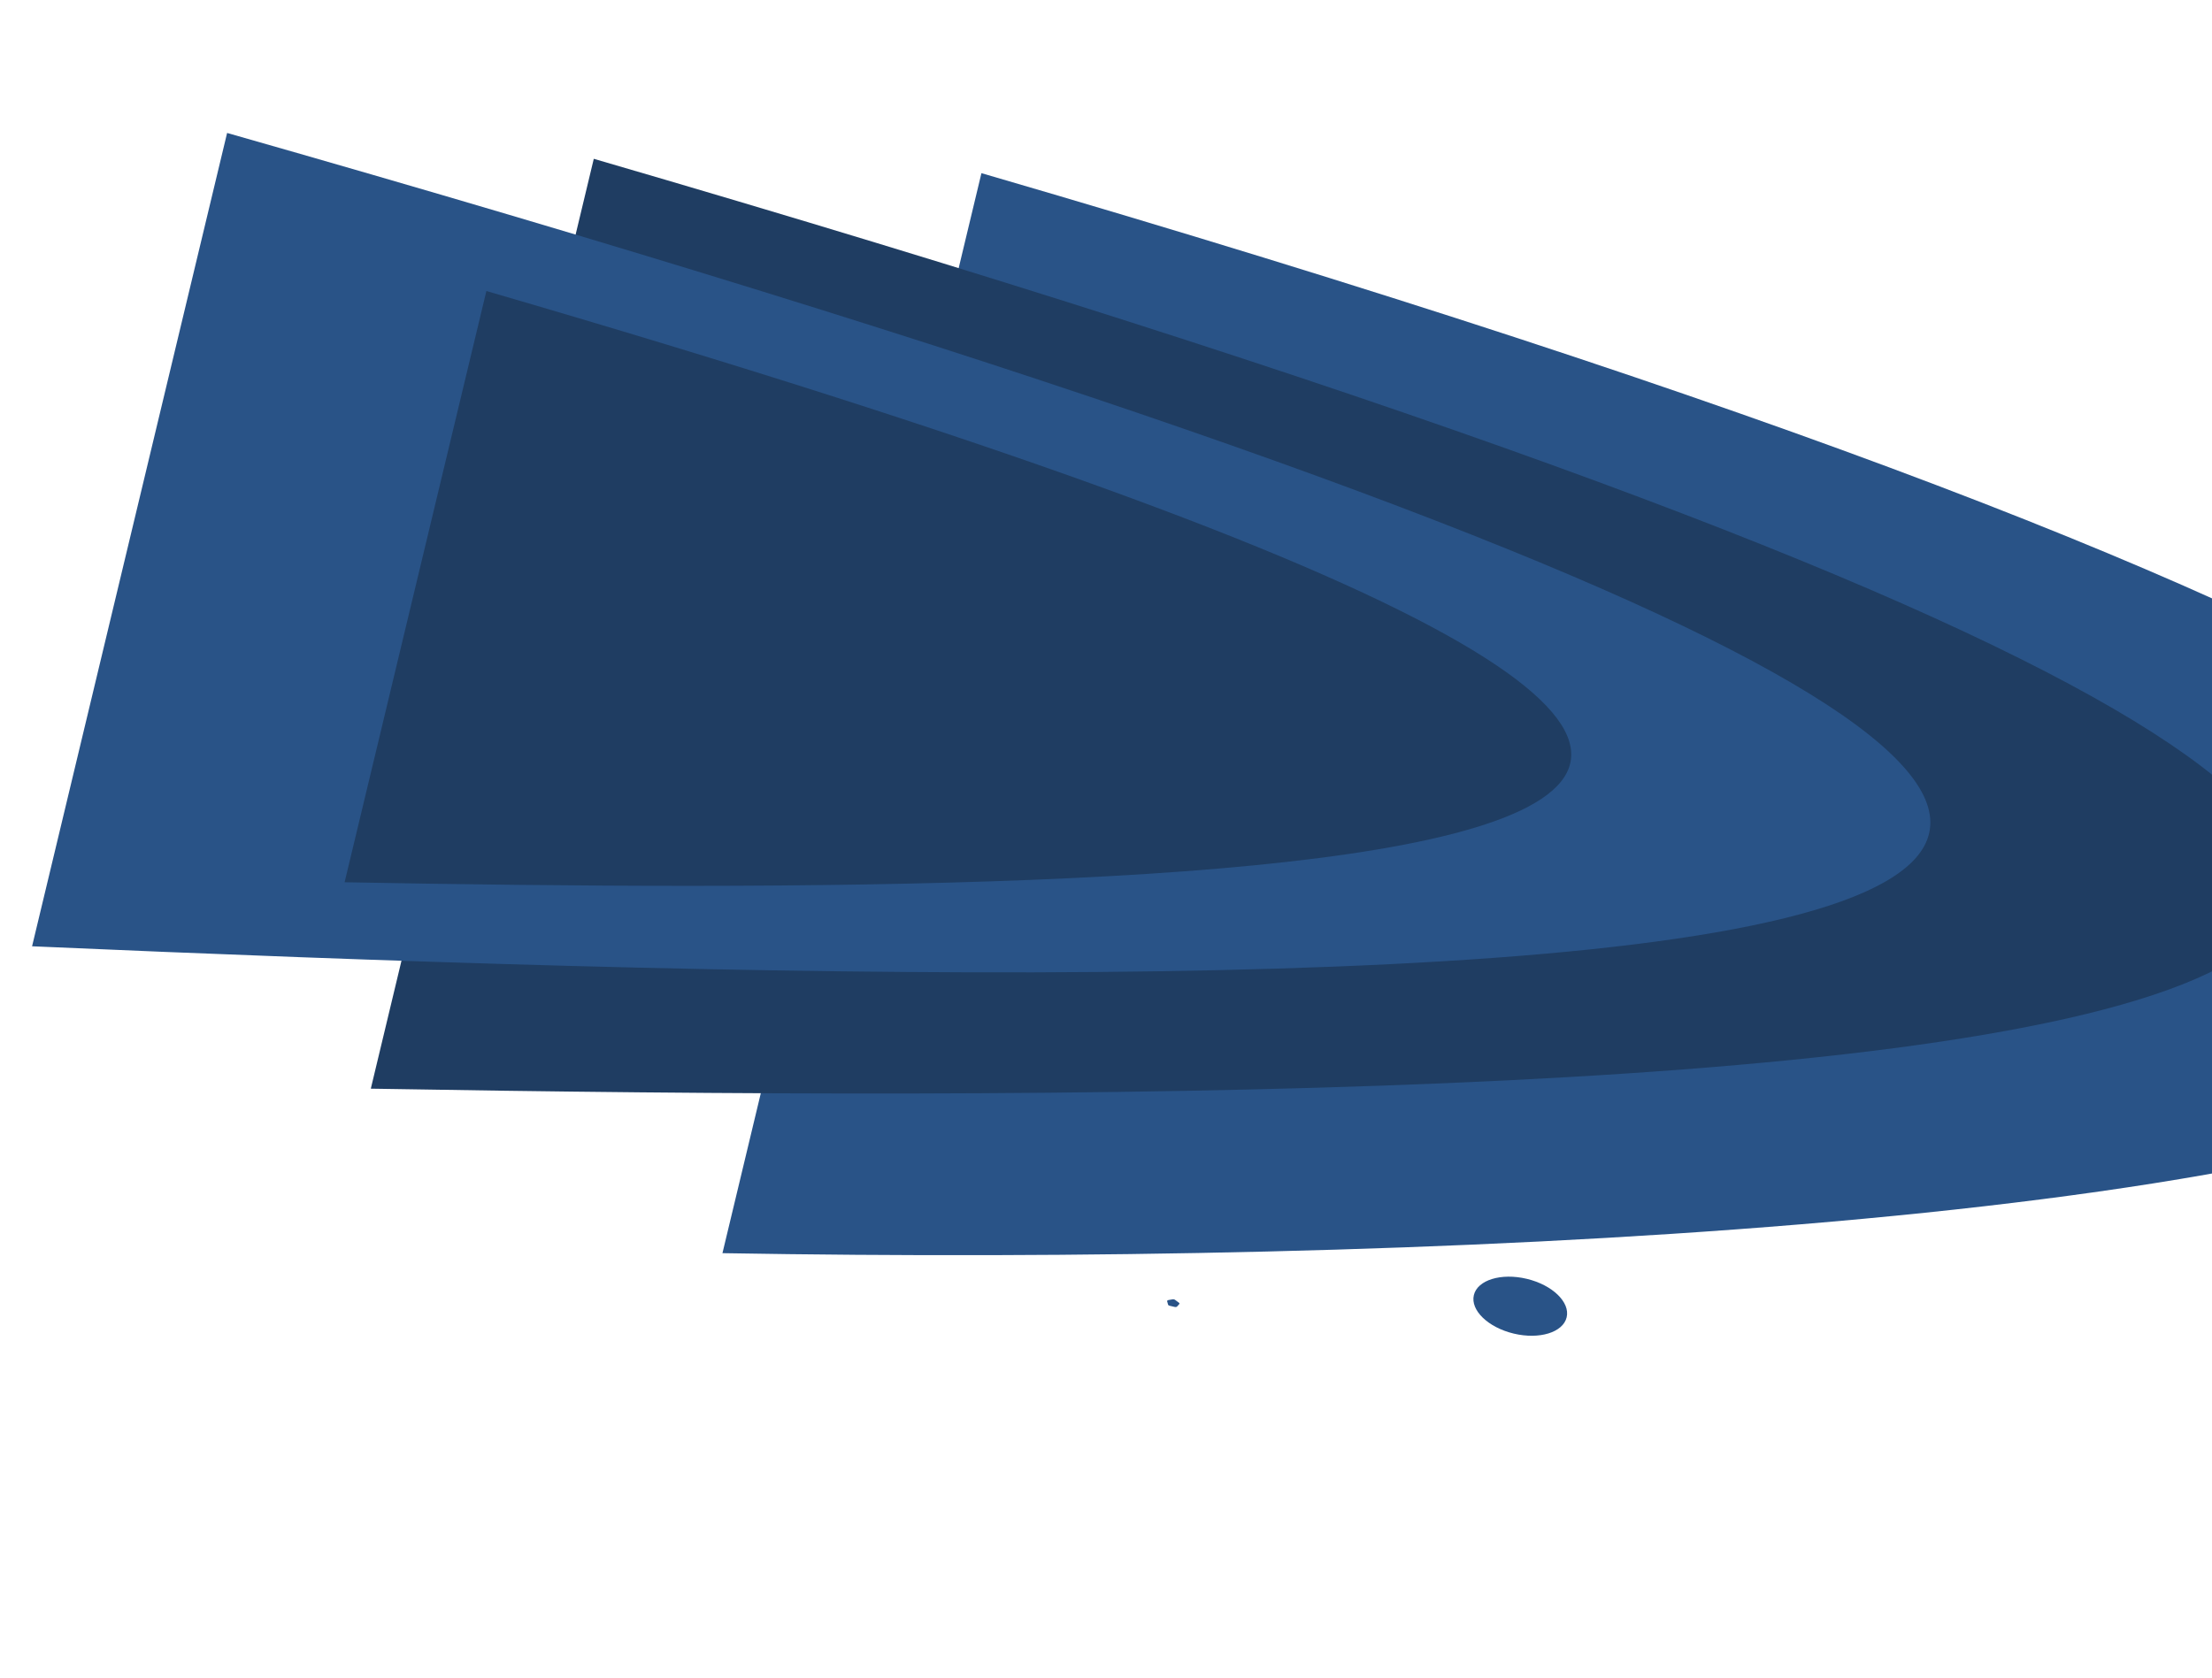 <svg width="1111" height="843" viewBox="0 0 1111 843" fill="none" xmlns="http://www.w3.org/2000/svg">
<path d="M362.857 629.59C1068.69 641.749 2082.88 550.252 492.937 86.989L362.857 629.59Z" fill="#295387"/>
<path d="M186.239 546.947C892.076 559.106 1888.18 543.046 298.234 79.783L186.239 546.947Z" fill="#1F3D62"/>
<path d="M16.107 475.415C717.483 506.186 1706.35 520.328 114.067 66.794L16.107 475.415Z" fill="#295387"/>
<path d="M173.079 443.245C624.788 451.675 1262.22 442.443 244.289 146.209L173.079 443.245Z" fill="#1F3D62"/>
<ellipse cx="763.563" cy="656.239" rx="23.963" ry="14.141" transform="rotate(-166.519 763.563 656.239)" fill="#295387"/>
<path d="M587.405 655.994C587.031 655.906 586.753 655.7 586.686 655.463L586.216 653.799C586.132 653.501 586.4 653.229 586.856 653.149L589.003 652.773C589.399 652.703 589.848 652.796 590.131 653.005L592.132 654.485C592.415 654.694 592.473 654.976 592.278 655.194L591.218 656.374C590.993 656.625 590.493 656.725 590.024 656.614L587.405 655.994Z" fill="#295387"/>
</svg>
